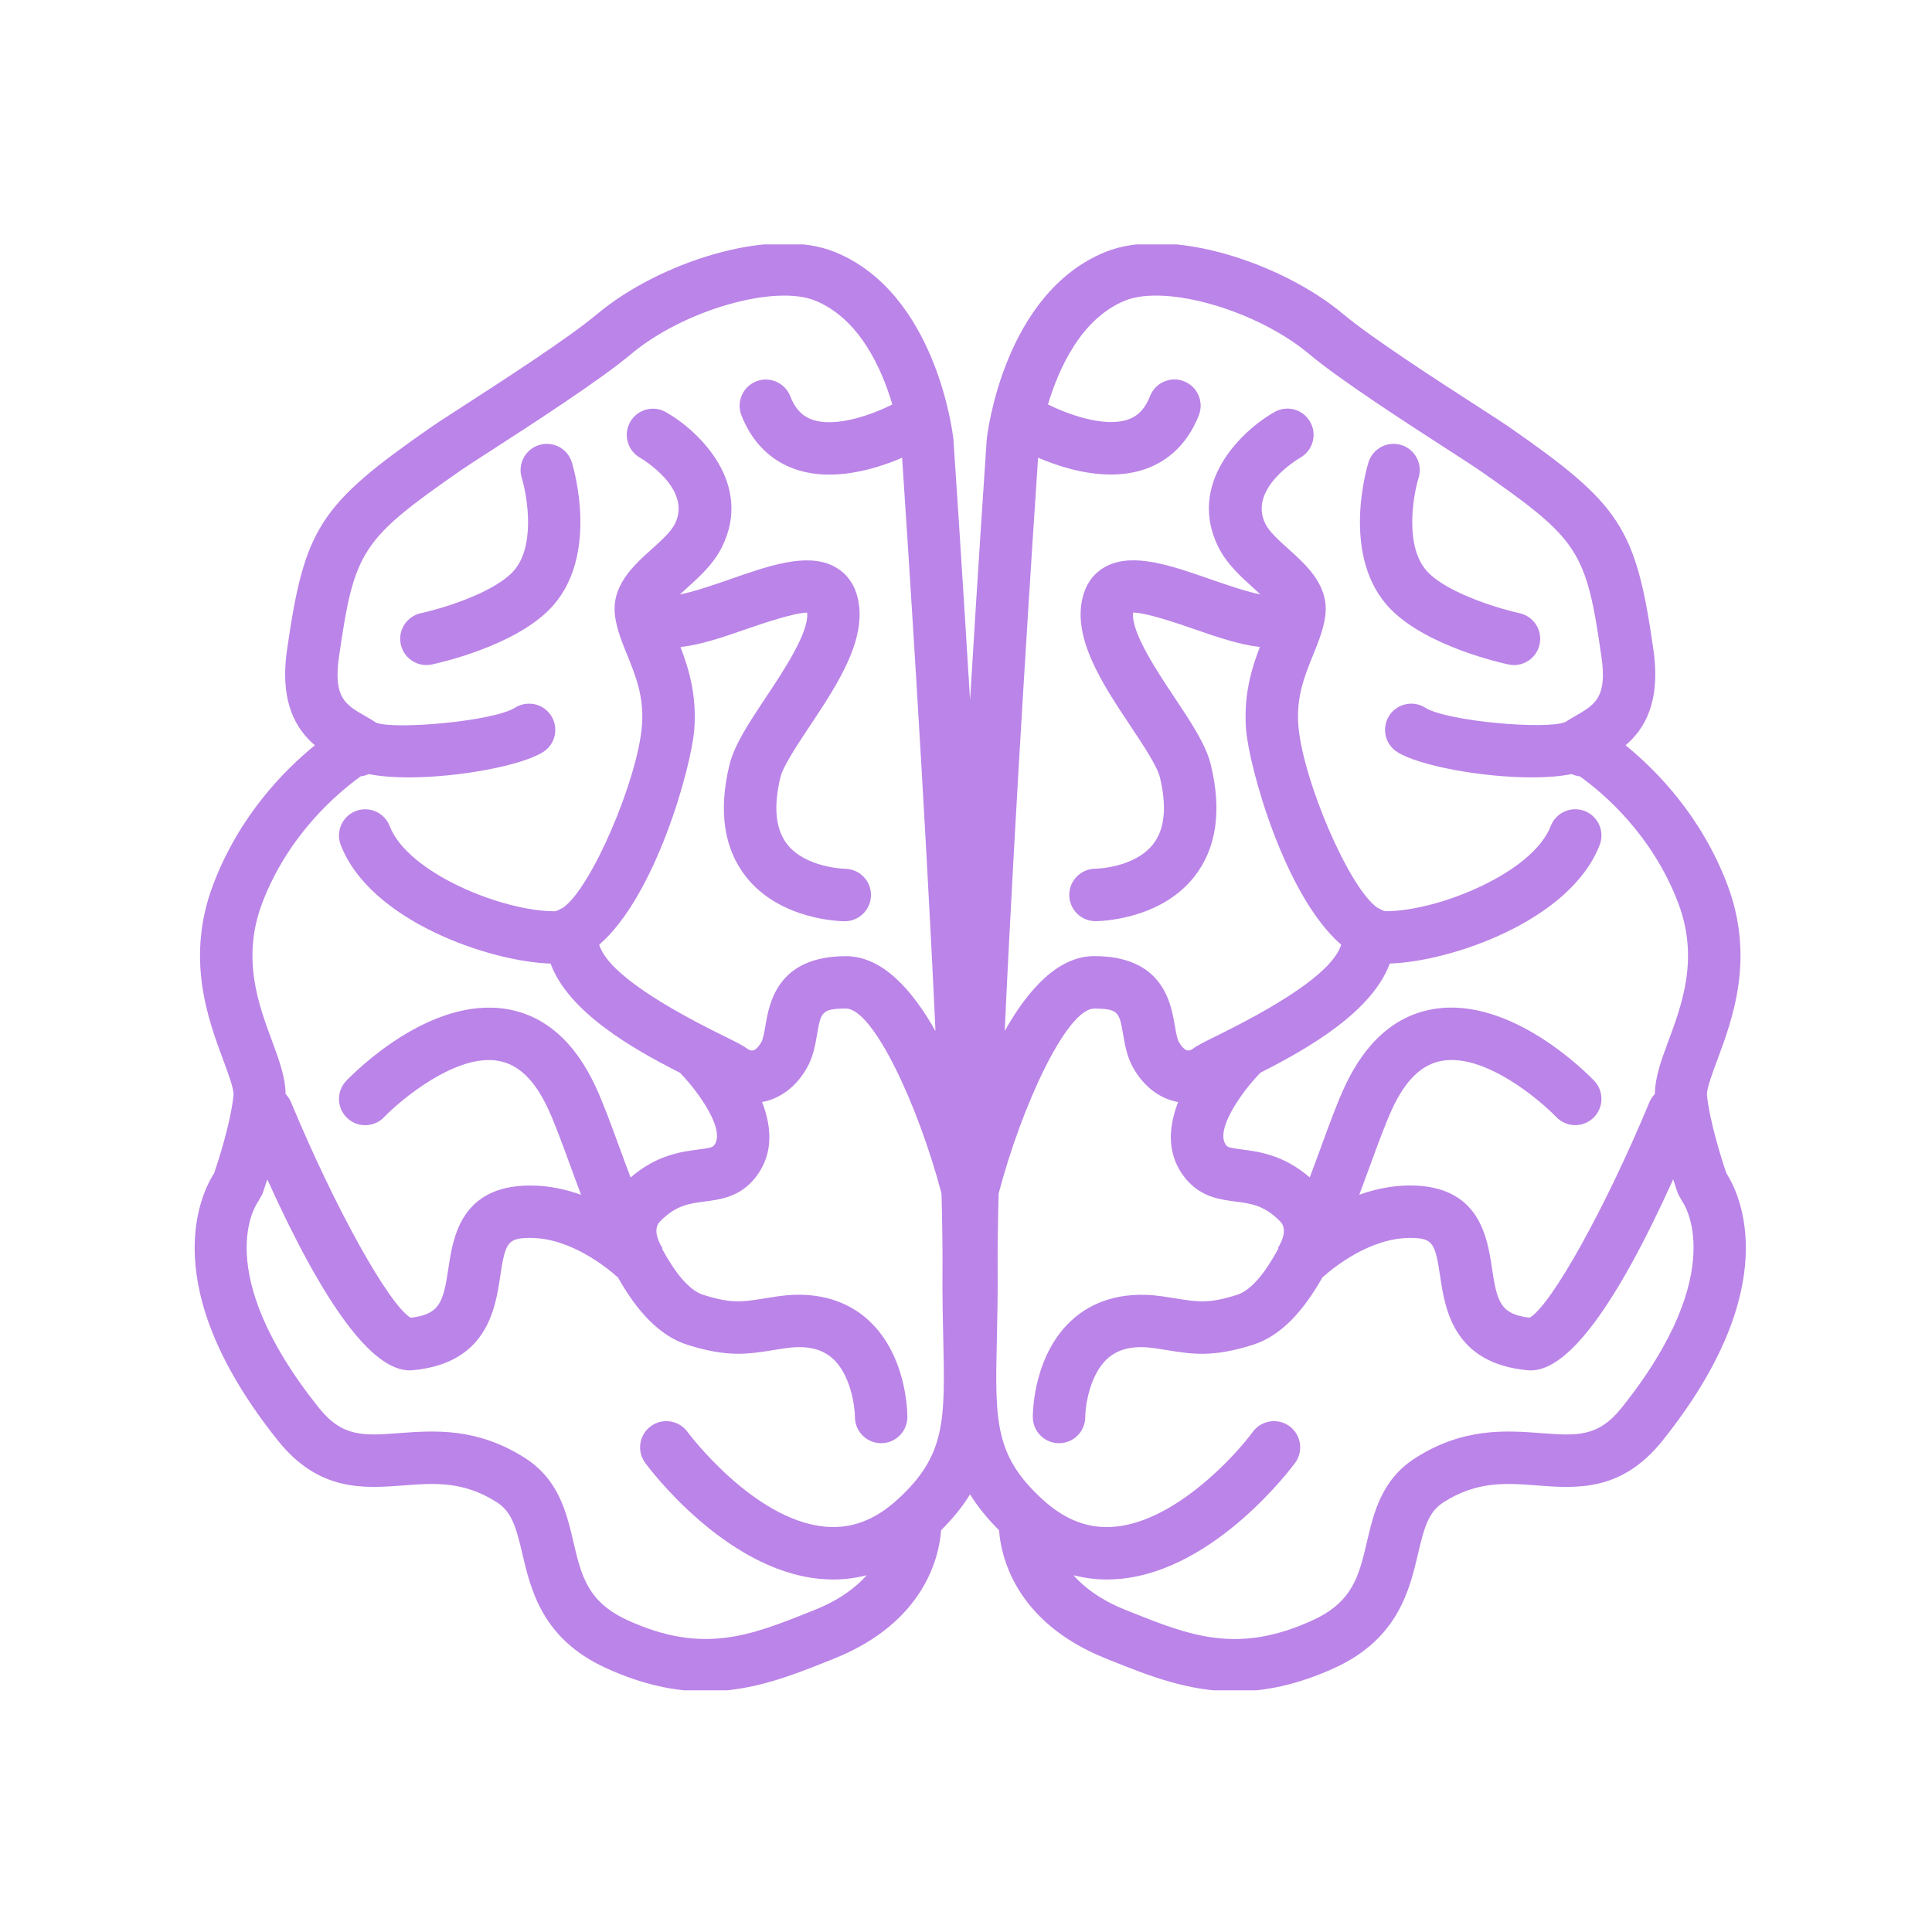 <svg xmlns="http://www.w3.org/2000/svg" version="1.1" xmlns:xlink="http://www.w3.org/1999/xlink" xmlns:svgjs="http://svgjs.dev/svgjs" width="128" height="128" viewBox="0 0 128 128"><g transform="matrix(0.805,0,0,0.805,12.761,16.194)"><svg viewBox="0 0 95 89" data-background-color="#ffffff" preserveAspectRatio="xMidYMid meet" height="119" width="128" xmlns="http://www.w3.org/2000/svg" xmlns:xlink="http://www.w3.org/1999/xlink"><g id="tight-bounds" transform="matrix(1,0,0,1,-0.24,-0.068)"><svg viewBox="0 0 95.481 89.136" height="89.136" width="95.481"><g><svg viewBox="0 0 95.481 89.136" height="89.136" width="95.481"><g><svg viewBox="0 0 95.481 89.136" height="89.136" width="95.481"><g id="textblocktransform"><svg viewBox="0 0 95.481 89.136" height="89.136" width="95.481" id="textblock"><g><svg viewBox="0 0 95.481 89.136" height="89.136" width="95.481"><g><svg viewBox="0 0 95.481 89.136" height="89.136" width="95.481"><g><svg xmlns="http://www.w3.org/2000/svg" xmlns:xlink="http://www.w3.org/1999/xlink" version="1.1" x="0" y="0" viewBox="2.002 4.526 95.843 89.474" enable-background="new 0 0 100 100" xml:space="preserve" height="89.136" width="95.481" class="icon-icon-0" data-fill-palette-color="accent" id="icon-0"><g fill="#bb84e8" data-fill-palette-color="accent"><path fill="#bb84e8" d="M25.306 18.053c-0.267-0.854-1.171-1.329-2.024-1.063-0.854 0.264-1.332 1.17-1.07 2.024 0.343 1.122 0.904 4.365-0.613 5.874-1.351 1.343-4.513 2.253-5.617 2.49-0.874 0.188-1.432 1.049-1.245 1.923 0.164 0.76 0.835 1.282 1.583 1.282 0.111 0 0.226-0.012 0.339-0.036 0.501-0.107 4.958-1.108 7.226-3.361C27.109 23.979 25.382 18.293 25.306 18.053z" data-fill-palette-color="accent"></path><path fill="#bb84e8" d="M96.641 61.979c-0.334-0.972-1.04-3.256-1.198-4.824-0.035-0.365 0.337-1.364 0.637-2.169 0.934-2.508 2.347-6.296 0.617-10.848-1.606-4.231-4.371-7.044-6.285-8.598 1.156-0.986 2.19-2.644 1.721-5.909-1.081-7.532-1.999-8.948-8.932-13.769-0.311-0.216-1.001-0.663-1.899-1.242-2.46-1.588-6.576-4.246-8.341-5.727C69.229 5.761 62.27 3.42 58.247 5.071c-6.22 2.549-7.259 11.16-7.301 11.525-0.002 0.012 0.002 0.024 0 0.037-0.002 0.011-0.005 0.021-0.006 0.033-0.045 0.658-0.507 7.464-1.028 16.09-0.521-8.625-0.983-15.432-1.027-16.09-0.001-0.011-0.005-0.021-0.005-0.033-0.001-0.013 0-0.025-0.001-0.037-0.042-0.366-1.08-8.977-7.296-11.524-4.023-1.649-10.98 0.689-14.708 3.822-1.764 1.481-5.877 4.138-8.335 5.726-0.898 0.581-1.59 1.028-1.899 1.243-6.93 4.821-7.848 6.236-8.93 13.769-0.469 3.265 0.564 4.922 1.721 5.909-1.914 1.553-4.676 4.367-6.282 8.598-1.728 4.552-0.317 8.34 0.618 10.848 0.299 0.805 0.671 1.804 0.635 2.169-0.172 1.726-0.964 4.137-1.198 4.827-0.842 1.312-3.64 7.041 3.945 16.521 2.53 3.162 5.303 2.953 7.751 2.768 1.904-0.146 3.703-0.281 5.769 1.037 0.933 0.596 1.197 1.555 1.582 3.196 0.519 2.213 1.229 5.245 5.141 7.038C29.701 93.603 31.725 94 33.565 94c2.869 0 5.293-0.969 7.669-1.917l0.257-0.104c5.744-2.289 6.531-6.498 6.631-7.937 0.742-0.74 1.332-1.475 1.79-2.219 0.458 0.744 1.049 1.479 1.792 2.219 0.099 1.438 0.886 5.649 6.633 7.937l0.257 0.104C60.971 93.033 63.396 94 66.267 94c1.841 0 3.865-0.399 6.178-1.457 3.911-1.793 4.623-4.825 5.143-7.038 0.385-1.642 0.646-2.601 1.582-3.196 2.067-1.318 3.867-1.183 5.772-1.037 2.447 0.187 5.222 0.396 7.754-2.767C100.289 69.018 97.48 63.287 96.641 61.979zM59.477 8.07c2.528-1.038 8.177 0.6 11.399 3.307 1.921 1.612 6.146 4.338 8.667 5.967 0.854 0.552 1.512 0.974 1.807 1.18 6.202 4.313 6.627 4.962 7.576 11.569 0.359 2.5-0.416 2.945-1.585 3.618-0.251 0.143-0.49 0.283-0.643 0.391-1.129 0.487-7.287-0.025-8.667-0.887-0.759-0.475-1.759-0.242-2.233 0.515-0.475 0.759-0.243 1.759 0.516 2.232 1.351 0.844 5.216 1.562 8.318 1.562 0.912 0 1.754-0.065 2.45-0.205 0.163 0.071 0.331 0.125 0.506 0.141 1.466 1.047 4.474 3.602 6.08 7.831 1.296 3.41 0.23 6.268-0.625 8.565-0.444 1.191-0.812 2.235-0.818 3.231-0.141 0.143-0.257 0.312-0.339 0.508-2.711 6.53-6.048 12.522-7.396 13.314-1.81-0.21-2.02-0.979-2.33-3.052-0.286-1.915-0.768-5.119-5.064-5.119-1.118 0-2.176 0.229-3.136 0.574 0.236-0.631 0.468-1.26 0.695-1.879 0.479-1.315 0.935-2.556 1.343-3.436 0.829-1.785 1.839-2.755 3.091-2.964 2.609-0.446 5.965 2.36 7.045 3.478 0.619 0.646 1.643 0.668 2.29 0.048 0.646-0.618 0.667-1.645 0.049-2.291-0.515-0.536-5.169-5.217-9.912-4.433-2.354 0.393-4.205 2.006-5.502 4.798-0.467 1.002-0.942 2.307-1.446 3.686-0.22 0.597-0.458 1.25-0.714 1.923-1.593-1.382-3.123-1.591-4.17-1.727-0.438-0.055-0.854-0.109-0.956-0.219-0.816-0.887 0.904-3.321 2.081-4.528 2.938-1.485 6.89-3.753 7.991-6.744 3.715-0.105 11.152-2.613 12.971-7.329 0.321-0.835-0.096-1.772-0.929-2.095-0.834-0.321-1.773 0.094-2.096 0.929-1.12 2.905-6.969 5.264-10.194 5.264-0.064 0-0.139-0.033-0.208-0.056-0.092-0.059-0.188-0.109-0.291-0.148-1.773-1.2-4.638-7.948-4.901-11.27-0.142-1.765 0.391-3.074 0.903-4.339 0.321-0.789 0.624-1.535 0.748-2.348 0.296-1.921-1.121-3.193-2.259-4.216-0.58-0.522-1.183-1.063-1.429-1.557-1.088-2.175 2.032-4.018 2.164-4.095 0.774-0.445 1.043-1.432 0.602-2.207-0.441-0.778-1.431-1.051-2.209-0.606-2.055 1.17-5.422 4.424-3.455 8.357 0.522 1.044 1.394 1.826 2.162 2.518 0.126 0.114 0.277 0.249 0.43 0.392-0.879-0.17-2.187-0.623-3.067-0.929-2.443-0.852-4.751-1.656-6.41-0.833-0.691 0.343-1.186 0.923-1.431 1.679-0.851 2.615 1.131 5.589 2.878 8.215 0.773 1.161 1.65 2.477 1.816 3.166 0.44 1.824 0.302 3.212-0.412 4.128-1.146 1.472-3.523 1.522-3.573 1.523-0.893 0.005-1.613 0.728-1.613 1.619 0 0.895 0.726 1.622 1.621 1.622 0.16 0 3.964-0.032 6.103-2.748 1.366-1.736 1.712-4.059 1.025-6.904-0.301-1.248-1.213-2.617-2.269-4.202-1.074-1.614-2.667-4.005-2.537-5.214 0.753-0.002 2.598 0.612 3.735 1.008 1.452 0.507 2.854 0.983 4.098 1.118-0.503 1.306-1.022 2.982-0.851 5.109 0.184 2.303 2.377 10.268 5.875 13.284-0.439 1.442-3 3.322-7.633 5.605-0.859 0.423-1.253 0.618-1.528 0.827-0.111 0.084-0.238 0.122-0.347 0.099-0.161-0.034-0.348-0.22-0.514-0.506-0.113-0.2-0.188-0.626-0.259-1.041-0.239-1.389-0.737-4.276-4.975-4.276-2.225 0-4.078 2.041-5.533 4.625 0.641-13.95 1.787-31.345 2.062-35.421 1.13 0.485 2.792 1.04 4.497 1.04 0.715 0 1.437-0.098 2.131-0.339 1.52-0.531 2.661-1.68 3.306-3.324 0.325-0.833-0.085-1.772-0.919-2.099-0.831-0.328-1.772 0.085-2.098 0.918-0.396 1.006-0.962 1.306-1.354 1.444-1.502 0.525-3.84-0.376-4.952-0.929C55.391 12.26 56.772 9.178 59.477 8.07zM6.177 45.289c1.595-4.201 4.621-6.776 6.084-7.83 0.174-0.017 0.339-0.069 0.498-0.139 0.696 0.139 1.536 0.204 2.449 0.204 3.103 0 6.965-0.718 8.315-1.562 0.759-0.473 0.99-1.474 0.515-2.232-0.474-0.757-1.472-0.99-2.232-0.515-1.378 0.862-7.533 1.375-8.594 0.926-0.22-0.147-0.461-0.287-0.71-0.43-1.17-0.673-1.943-1.116-1.584-3.618 0.949-6.608 1.374-7.257 7.573-11.57 0.296-0.205 0.953-0.629 1.808-1.18 2.521-1.629 6.741-4.355 8.66-5.967 3.221-2.705 8.864-4.343 11.395-3.305 2.726 1.118 4.099 4.19 4.756 6.412-1.097 0.555-3.43 1.467-4.952 0.935-0.394-0.138-0.961-0.437-1.357-1.446-0.325-0.833-1.266-1.246-2.099-0.918-0.833 0.326-1.243 1.266-0.917 2.099 0.643 1.644 1.786 2.794 3.307 3.324 0.691 0.242 1.413 0.339 2.128 0.339 1.703 0 3.364-0.555 4.494-1.04 0.274 4.078 1.419 21.471 2.061 35.419-1.456-2.583-3.307-4.624-5.53-4.624-4.236 0-4.734 2.887-4.973 4.276-0.071 0.413-0.145 0.841-0.259 1.041-0.165 0.286-0.352 0.472-0.514 0.506-0.102 0.023-0.232-0.015-0.343-0.099-0.277-0.209-0.669-0.404-1.529-0.827-4.633-2.283-7.19-4.165-7.629-5.606 3.495-3.017 5.689-10.979 5.873-13.283 0.169-2.127-0.348-3.803-0.851-5.109 1.244-0.135 2.644-0.611 4.095-1.118 1.137-0.396 2.986-1.004 3.732-1.008 0.129 1.209-1.462 3.601-2.536 5.214-1.054 1.585-1.965 2.954-2.267 4.202-0.687 2.846-0.341 5.168 1.026 6.906 2.138 2.714 5.939 2.746 6.1 2.746 0.895 0 1.62-0.727 1.62-1.622 0-0.894-0.726-1.619-1.62-1.619-0.023 0-2.417-0.064-3.554-1.51-0.721-0.917-0.864-2.31-0.422-4.14 0.167-0.691 1.042-2.006 1.814-3.167 1.747-2.626 3.727-5.601 2.877-8.215-0.246-0.755-0.74-1.336-1.432-1.679-1.657-0.823-3.965-0.019-6.407 0.833-0.881 0.307-2.186 0.76-3.063 0.929 0.152-0.143 0.304-0.278 0.43-0.393 0.768-0.691 1.638-1.473 2.16-2.517 1.967-3.934-1.398-7.187-3.453-8.357-0.775-0.441-1.757-0.171-2.204 0.602-0.444 0.773-0.178 1.762 0.594 2.21 0.134 0.077 3.252 1.919 2.164 4.095-0.246 0.494-0.847 1.035-1.428 1.557-1.139 1.022-2.554 2.295-2.258 4.217 0.126 0.812 0.428 1.558 0.748 2.348 0.514 1.266 1.044 2.574 0.904 4.338-0.264 3.321-3.125 10.067-4.899 11.269-0.102 0.041-0.2 0.091-0.292 0.149-0.069 0.023-0.141 0.056-0.207 0.056-3.222 0-9.07-2.359-10.19-5.264-0.321-0.835-1.26-1.25-2.094-0.929-0.835 0.322-1.251 1.26-0.93 2.095 1.818 4.715 9.252 7.223 12.966 7.329 1.1 2.991 5.053 5.259 7.99 6.745 1.179 1.203 2.901 3.634 2.076 4.527-0.101 0.109-0.515 0.164-0.954 0.219-1.047 0.136-2.577 0.345-4.167 1.726-0.256-0.672-0.495-1.325-0.713-1.922-0.505-1.379-0.981-2.682-1.447-3.686-1.295-2.792-3.146-4.405-5.5-4.798-4.741-0.786-9.394 3.896-9.909 4.435-0.618 0.646-0.596 1.671 0.049 2.29s1.672 0.598 2.291-0.049c0.996-1.041 4.431-3.928 7.037-3.479 1.251 0.208 2.264 1.177 3.093 2.965 0.409 0.88 0.862 2.12 1.342 3.435 0.227 0.62 0.458 1.249 0.695 1.88-0.958-0.345-2.017-0.574-3.135-0.574-4.295 0-4.775 3.204-5.062 5.119-0.311 2.072-0.519 2.842-2.328 3.052-1.347-0.792-4.681-6.784-7.392-13.314-0.081-0.197-0.199-0.367-0.339-0.51-0.007-0.995-0.375-2.038-0.817-3.229C5.946 51.559 4.882 48.7 6.177 45.289zM45.426 82.145c-1.407 1.285-2.887 1.833-4.511 1.67-4.403-0.434-8.387-5.748-8.465-5.854-0.529-0.722-1.543-0.877-2.263-0.349-0.723 0.528-0.878 1.542-0.35 2.264 0.197 0.269 4.882 6.578 10.748 7.164 0.3 0.029 0.597 0.044 0.89 0.044 0.702 0 1.385-0.095 2.052-0.264-0.682 0.766-1.699 1.539-3.234 2.15l-0.26 0.104c-3.711 1.482-6.643 2.652-11.292 0.521-2.468-1.131-2.852-2.764-3.336-4.83-0.423-1.808-0.903-3.854-2.993-5.188-2.974-1.899-5.626-1.699-7.757-1.539-2.195 0.166-3.515 0.267-4.976-1.559-6.767-8.459-3.86-12.601-3.754-12.747l0.265-0.472c0.015-0.043 0.135-0.382 0.301-0.9 3.539 7.837 6.49 11.803 8.792 11.803 0.061 0 0.121-0.004 0.18-0.008 4.612-0.424 5.119-3.801 5.42-5.817 0.31-2.063 0.447-2.36 1.858-2.36 2.441 0 4.658 1.769 5.412 2.44 1.143 2.021 2.521 3.605 4.304 4.168 2.47 0.778 3.717 0.577 5.296 0.324 0.234-0.037 0.481-0.077 0.749-0.116 1.254-0.186 2.192 0.011 2.873 0.594 1.149 0.983 1.417 2.977 1.423 3.654 0 0.894 0.725 1.619 1.62 1.619 0.895 0 1.62-0.726 1.62-1.619 0-0.401-0.072-3.969-2.536-6.098-0.974-0.842-2.715-1.762-5.47-1.357-0.285 0.043-0.547 0.085-0.795 0.124-1.422 0.229-2.068 0.334-3.806-0.215-0.904-0.285-1.766-1.404-2.554-2.854l0.036-0.03c-0.03-0.043-0.723-1.069-0.165-1.643 0.982-1.01 1.811-1.117 2.769-1.24 0.902-0.116 2.022-0.262 2.922-1.237 1.335-1.447 1.277-3.234 0.619-4.919 0.031-0.005 0.062-0.003 0.093-0.008 1.087-0.227 2.036-0.962 2.67-2.072 0.398-0.693 0.526-1.439 0.64-2.099 0.232-1.343 0.273-1.586 1.78-1.586 1.685 0 4.465 5.959 5.907 11.427 0.047 1.844 0.069 3.464 0.059 4.779-0.012 1.528 0.02 2.896 0.047 4.102C48.371 77.279 48.418 79.414 45.426 82.145zM90.165 76.48c-1.463 1.826-2.785 1.725-4.979 1.559-2.131-0.161-4.784-0.361-7.76 1.538-2.093 1.334-2.571 3.381-2.995 5.188-0.484 2.067-0.868 3.7-3.339 4.831-4.651 2.135-7.585 0.961-11.298-0.522l-0.259-0.104c-1.537-0.611-2.554-1.385-3.236-2.15 0.667 0.169 1.352 0.264 2.055 0.264 0.293 0 0.59-0.015 0.89-0.044 5.868-0.586 10.556-6.896 10.752-7.163 0.528-0.722 0.373-1.736-0.348-2.265-0.723-0.526-1.737-0.373-2.266 0.349-1.102 1.504-4.77 5.486-8.461 5.854-1.638 0.17-3.111-0.382-4.521-1.669-2.996-2.73-2.947-4.865-2.83-10.026 0.027-1.207 0.058-2.574 0.046-4.103-0.009-1.316 0.013-2.937 0.06-4.78 1.439-5.468 4.22-11.426 5.91-11.426 1.508 0 1.549 0.243 1.781 1.588 0.113 0.657 0.241 1.403 0.64 2.097 0.634 1.11 1.582 1.845 2.669 2.072 0.032 0.005 0.063 0.003 0.095 0.008-0.659 1.685-0.717 3.472 0.62 4.919 0.901 0.976 2.021 1.121 2.922 1.237 0.96 0.123 1.789 0.23 2.772 1.24 0.558 0.573-0.136 1.6-0.155 1.631l0.034 0.029c-0.79 1.456-1.655 2.579-2.562 2.866-1.74 0.549-2.388 0.444-3.81 0.215-0.248-0.039-0.51-0.081-0.795-0.124-2.758-0.401-4.499 0.516-5.473 1.358-2.464 2.129-2.535 5.695-2.535 6.097 0 0.894 0.726 1.619 1.62 1.619s1.62-0.726 1.62-1.619c0-0.63 0.261-2.648 1.414-3.646 0.682-0.588 1.623-0.79 2.884-0.602 0.269 0.039 0.517 0.079 0.75 0.116 1.582 0.255 2.828 0.454 5.298-0.324 1.787-0.562 3.162-2.146 4.307-4.168 0.759-0.677 2.974-2.44 5.413-2.44 1.412 0 1.551 0.297 1.86 2.36 0.303 2.018 0.81 5.394 5.422 5.817 0.061 0.004 0.12 0.008 0.18 0.008 2.305-0.001 5.257-3.967 8.798-11.805 0.166 0.521 0.287 0.859 0.302 0.902l0.265 0.472C93.953 63.773 96.967 67.982 90.165 76.48z" data-fill-palette-color="accent"></path><path fill="#bb84e8" d="M83.18 30.547c0.114 0.024 0.229 0.036 0.34 0.036 0.748 0 1.421-0.522 1.583-1.283 0.187-0.875-0.372-1.736-1.246-1.922-1.028-0.219-4.268-1.146-5.618-2.49-1.52-1.509-0.958-4.751-0.616-5.869 0.268-0.855-0.209-1.764-1.062-2.03-0.85-0.263-1.763 0.208-2.03 1.062-0.076 0.241-1.804 5.926 1.423 9.135C78.221 29.439 82.68 30.44 83.18 30.547z" data-fill-palette-color="accent"></path></g></svg></g></svg></g></svg></g></svg></g></svg></g></svg></g><defs></defs></svg><rect width="95.481" height="89.136" fill="none" stroke="none" visibility="hidden"></rect></g></svg></g></svg>